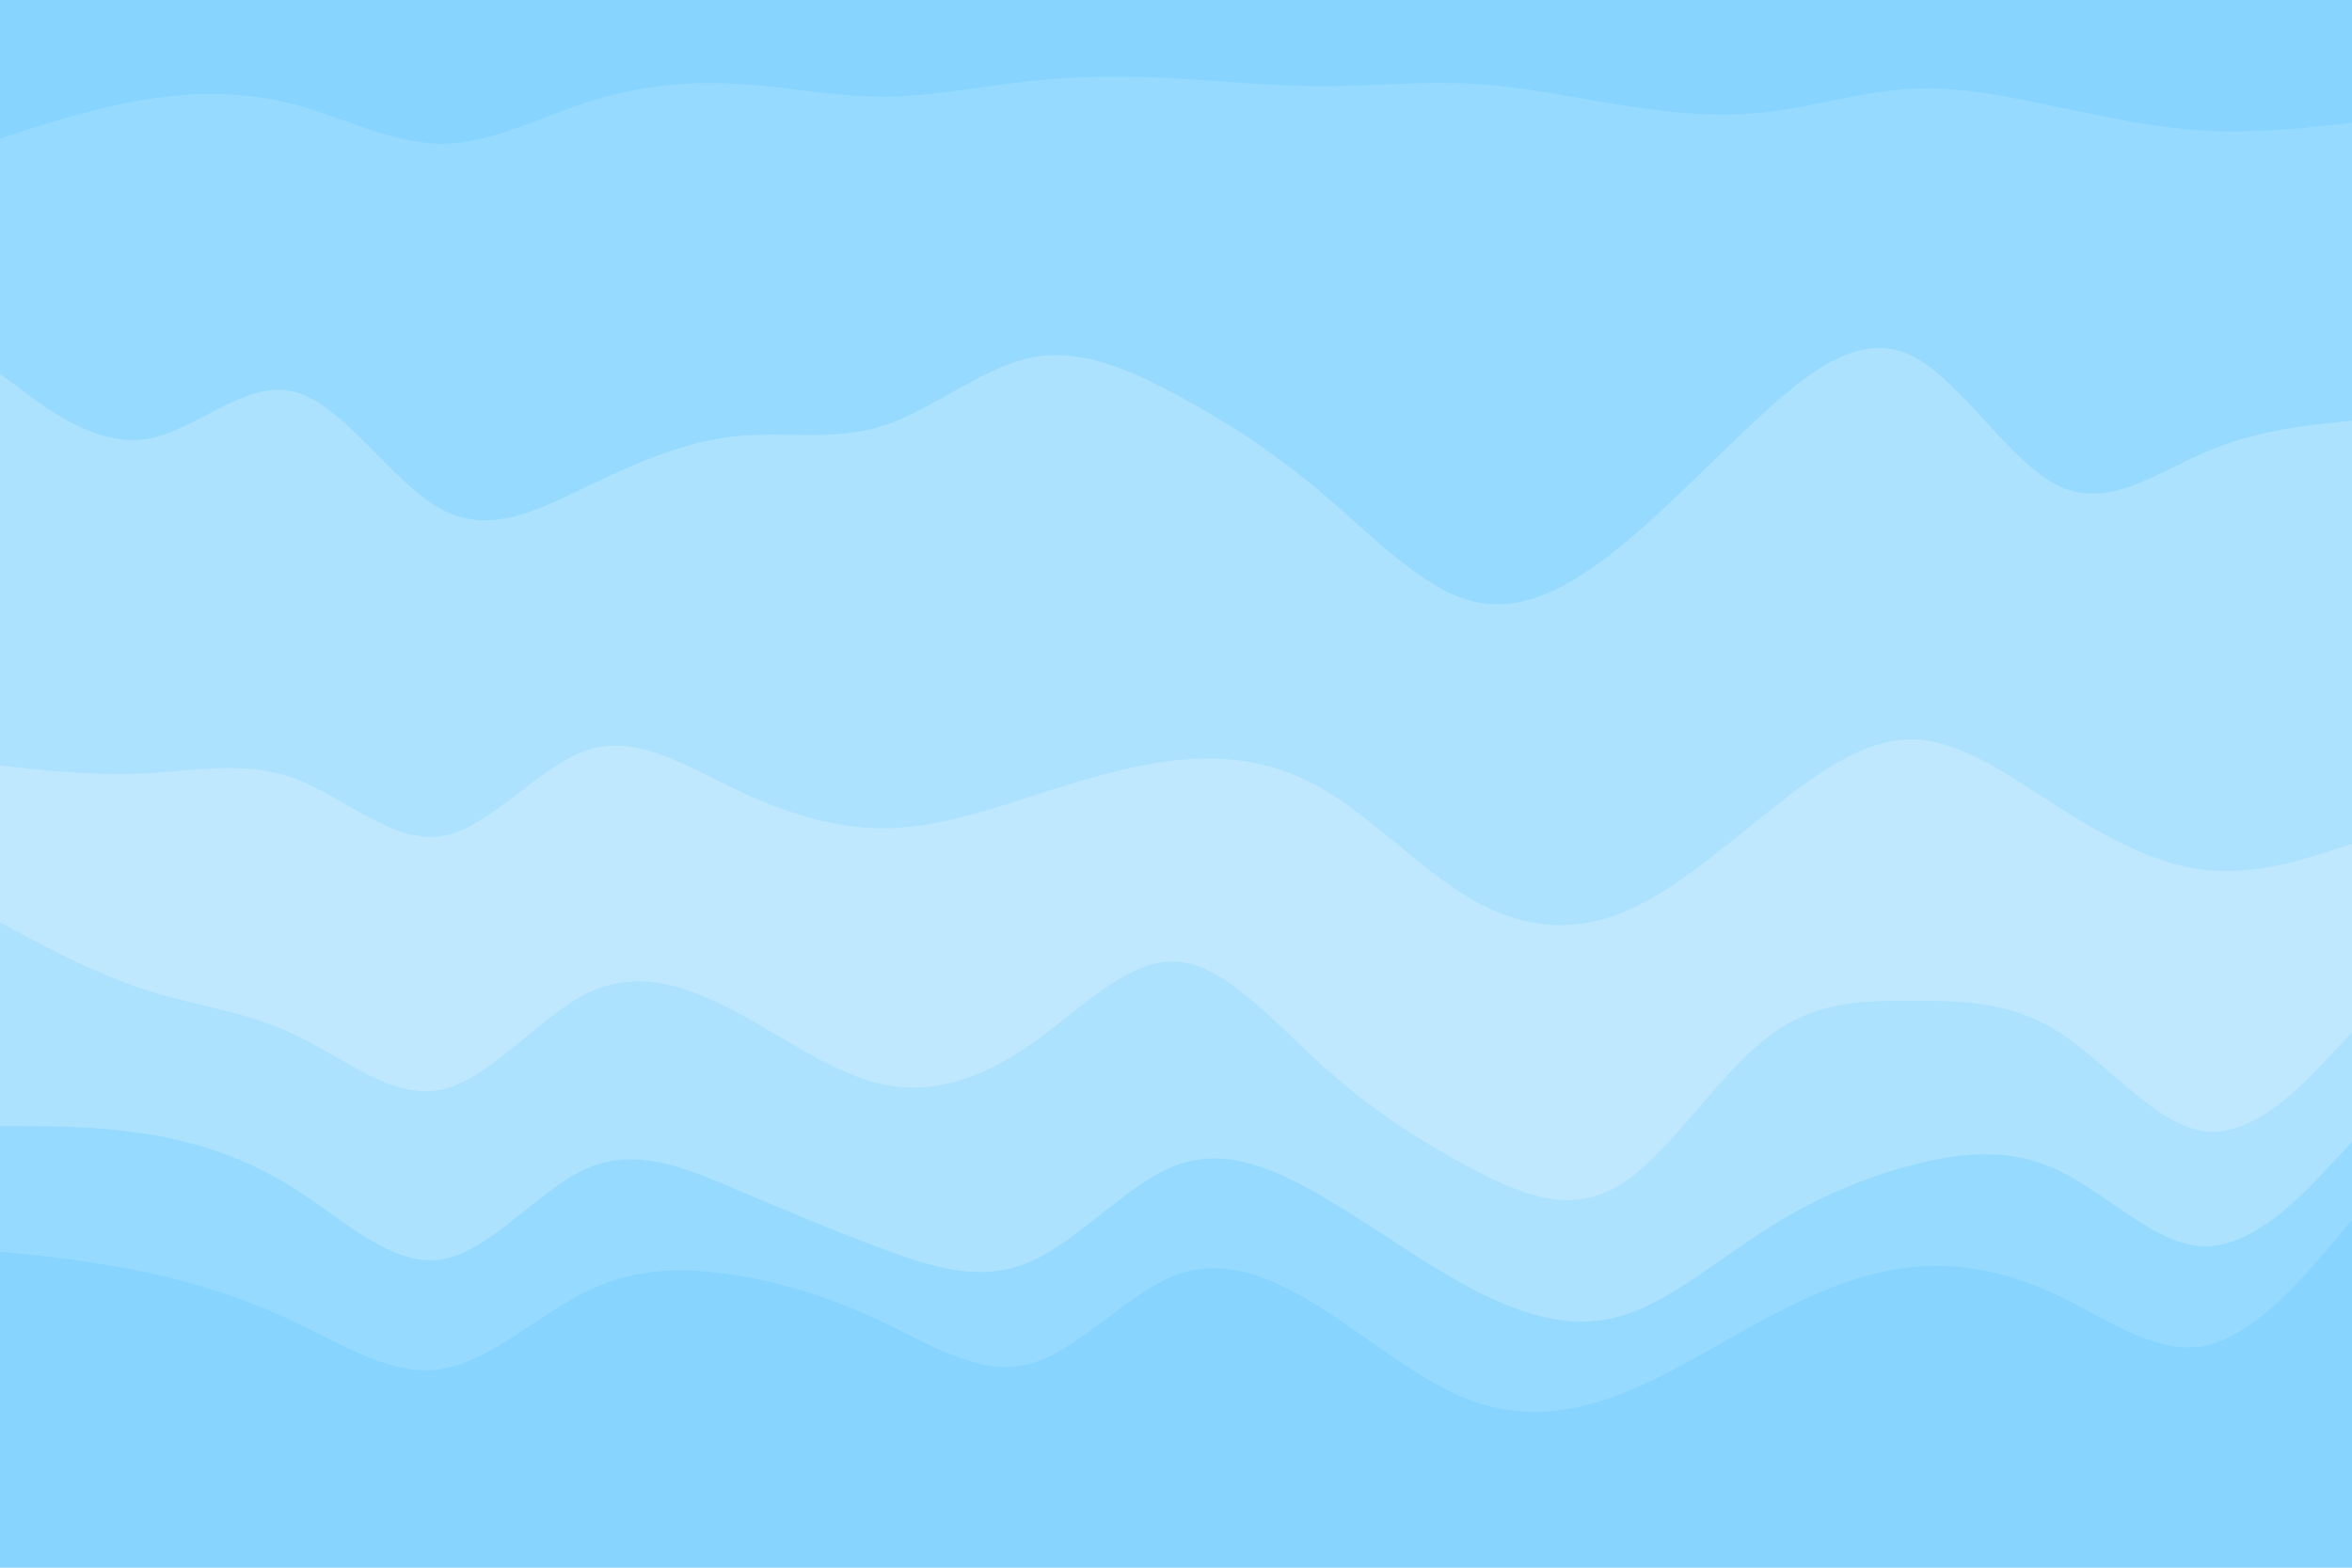 <svg id="visual" viewBox="0 0 900 600" width="900" height="600" xmlns="http://www.w3.org/2000/svg" xmlns:xlink="http://www.w3.org/1999/xlink" version="1.1"><path d="M0 55L9.3 52C18.7 49 37.3 43 56.2 40C75 37 94 37 112.8 42C131.7 47 150.3 57 169 57C187.7 57 206.3 47 225 41C243.7 35 262.3 33 281.2 34C300 35 319 39 337.8 39C356.7 39 375.3 35 394 33C412.7 31 431.3 31 450 32C468.7 33 487.3 35 506.2 35C525 35 544 33 562.8 34C581.7 35 600.3 39 619 42C637.7 45 656.3 47 675 45C693.7 43 712.3 37 731.2 36C750 35 769 39 787.8 43C806.7 47 825.3 51 844 52C862.7 53 881.3 51 890.7 50L900 49L900 0L890.7 0C881.3 0 862.7 0 844 0C825.3 0 806.7 0 787.8 0C769 0 750 0 731.2 0C712.3 0 693.7 0 675 0C656.3 0 637.7 0 619 0C600.3 0 581.7 0 562.8 0C544 0 525 0 506.2 0C487.3 0 468.7 0 450 0C431.3 0 412.7 0 394 0C375.3 0 356.7 0 337.8 0C319 0 300 0 281.2 0C262.3 0 243.7 0 225 0C206.3 0 187.7 0 169 0C150.3 0 131.7 0 112.8 0C94 0 75 0 56.2 0C37.3 0 18.7 0 9.3 0L0 0Z" fill="#86d4ff"></path><path d="M0 145L9.3 152C18.7 159 37.3 173 56.2 170C75 167 94 147 112.8 152C131.7 157 150.3 187 169 197C187.7 207 206.3 197 225 188C243.7 179 262.3 171 281.2 169C300 167 319 171 337.8 165C356.7 159 375.3 143 394 139C412.7 135 431.3 143 450 153C468.7 163 487.3 175 506.2 191C525 207 544 227 562.8 232C581.7 237 600.3 227 619 212C637.7 197 656.3 177 675 160C693.7 143 712.3 129 731.2 138C750 147 769 179 787.8 188C806.7 197 825.3 183 844 175C862.7 167 881.3 165 890.7 164L900 163L900 47L890.7 48C881.3 49 862.7 51 844 50C825.3 49 806.7 45 787.8 41C769 37 750 33 731.2 34C712.3 35 693.7 41 675 43C656.3 45 637.7 43 619 40C600.3 37 581.7 33 562.8 32C544 31 525 33 506.2 33C487.3 33 468.7 31 450 30C431.3 29 412.7 29 394 31C375.3 33 356.7 37 337.8 37C319 37 300 33 281.2 32C262.3 31 243.7 33 225 39C206.3 45 187.7 55 169 55C150.3 55 131.7 45 112.8 40C94 35 75 35 56.2 38C37.3 41 18.7 47 9.3 50L0 53Z" fill="#97daff"></path><path d="M0 295L9.3 296C18.7 297 37.3 299 56.2 298C75 297 94 293 112.8 300C131.7 307 150.3 325 169 322C187.7 319 206.3 295 225 289C243.7 283 262.3 295 281.2 304C300 313 319 319 337.8 319C356.7 319 375.3 313 394 307C412.7 301 431.3 295 450 293C468.7 291 487.3 293 506.2 304C525 315 544 335 562.8 346C581.7 357 600.3 359 619 352C637.7 345 656.3 329 675 314C693.7 299 712.3 285 731.2 285C750 285 769 299 787.8 311C806.7 323 825.3 333 844 335C862.7 337 881.3 331 890.7 328L900 325L900 161L890.7 162C881.3 163 862.7 165 844 173C825.3 181 806.7 195 787.8 186C769 177 750 145 731.2 136C712.3 127 693.7 141 675 158C656.3 175 637.7 195 619 210C600.3 225 581.7 235 562.8 230C544 225 525 205 506.2 189C487.3 173 468.7 161 450 151C431.3 141 412.7 133 394 137C375.3 141 356.7 157 337.8 163C319 169 300 165 281.2 167C262.3 169 243.7 177 225 186C206.3 195 187.7 205 169 195C150.3 185 131.7 155 112.8 150C94 145 75 165 56.2 168C37.3 171 18.7 157 9.3 150L0 143Z" fill="#ade2ff"></path><path d="M0 319L9.3 325C18.7 331 37.3 343 56.2 344C75 345 94 335 112.8 341C131.7 347 150.3 369 169 369C187.7 369 206.3 347 225 339C243.7 331 262.3 337 281.2 345C300 353 319 363 337.8 365C356.7 367 375.3 361 394 351C412.7 341 431.3 327 450 324C468.7 321 487.3 329 506.2 343C525 357 544 377 562.8 388C581.7 399 600.3 401 619 392C637.7 383 656.3 363 675 349C693.7 335 712.3 327 731.2 327C750 327 769 335 787.8 347C806.7 359 825.3 375 844 378C862.7 381 881.3 371 890.7 366L900 361L900 323L890.7 326C881.3 329 862.7 335 844 333C825.3 331 806.7 321 787.8 309C769 297 750 283 731.2 283C712.3 283 693.7 297 675 312C656.3 327 637.7 343 619 350C600.3 357 581.7 355 562.8 344C544 333 525 313 506.2 302C487.3 291 468.7 289 450 291C431.3 293 412.7 299 394 305C375.3 311 356.7 317 337.8 317C319 317 300 311 281.2 302C262.3 293 243.7 281 225 287C206.3 293 187.7 317 169 320C150.3 323 131.7 305 112.8 298C94 291 75 295 56.2 296C37.3 297 18.7 295 9.3 294L0 293Z" fill="#bfe8ff"></path><path d="M0 355L9.3 360C18.7 365 37.3 375 56.2 381C75 387 94 389 112.8 398C131.7 407 150.3 423 169 419C187.7 415 206.3 391 225 382C243.7 373 262.3 379 281.2 389C300 399 319 413 337.8 417C356.7 421 375.3 415 394 402C412.7 389 431.3 369 450 370C468.7 371 487.3 393 506.2 410C525 427 544 439 562.8 449C581.7 459 600.3 467 619 456C637.7 445 656.3 415 675 400C693.7 385 712.3 385 731.2 385C750 385 769 385 787.8 397C806.7 409 825.3 433 844 435C862.7 437 881.3 417 890.7 407L900 397L900 359L890.7 364C881.3 369 862.7 379 844 376C825.3 373 806.7 357 787.8 345C769 333 750 325 731.2 325C712.3 325 693.7 333 675 347C656.3 361 637.7 381 619 390C600.3 399 581.7 397 562.8 386C544 375 525 355 506.2 341C487.3 327 468.7 319 450 322C431.3 325 412.7 339 394 349C375.3 359 356.7 365 337.8 363C319 361 300 351 281.2 343C262.3 335 243.7 329 225 337C206.3 345 187.7 367 169 367C150.3 367 131.7 345 112.8 339C94 333 75 343 56.2 342C37.3 341 18.7 329 9.3 323L0 317Z" fill="#bfe8ff"></path><path d="M0 433L9.3 433C18.7 433 37.3 433 56.2 436C75 439 94 445 112.8 457C131.7 469 150.3 487 169 484C187.7 481 206.3 457 225 449C243.7 441 262.3 449 281.2 457C300 465 319 473 337.8 480C356.7 487 375.3 493 394 485C412.7 477 431.3 455 450 448C468.7 441 487.3 449 506.2 460C525 471 544 485 562.8 495C581.7 505 600.3 511 619 506C637.7 501 656.3 485 675 473C693.7 461 712.3 453 731.2 448C750 443 769 441 787.8 450C806.7 459 825.3 479 844 479C862.7 479 881.3 459 890.7 449L900 439L900 395L890.7 405C881.3 415 862.7 435 844 433C825.3 431 806.7 407 787.8 395C769 383 750 383 731.2 383C712.3 383 693.7 383 675 398C656.3 413 637.7 443 619 454C600.3 465 581.7 457 562.8 447C544 437 525 425 506.2 408C487.3 391 468.7 369 450 368C431.3 367 412.7 387 394 400C375.3 413 356.7 419 337.8 415C319 411 300 397 281.2 387C262.3 377 243.7 371 225 380C206.3 389 187.7 413 169 417C150.3 421 131.7 405 112.8 396C94 387 75 385 56.2 379C37.3 373 18.7 363 9.3 358L0 353Z" fill="#ade2ff"></path><path d="M0 481L9.3 482C18.7 483 37.3 485 56.2 489C75 493 94 499 112.8 508C131.7 517 150.3 529 169 526C187.7 523 206.3 505 225 496C243.7 487 262.3 487 281.2 490C300 493 319 499 337.8 508C356.7 517 375.3 529 394 524C412.7 519 431.3 497 450 490C468.7 483 487.3 491 506.2 503C525 515 544 531 562.8 538C581.7 545 600.3 543 619 536C637.7 529 656.3 517 675 507C693.7 497 712.3 489 731.2 487C750 485 769 489 787.8 498C806.7 507 825.3 521 844 517C862.7 513 881.3 491 890.7 480L900 469L900 437L890.7 447C881.3 457 862.7 477 844 477C825.3 477 806.7 457 787.8 448C769 439 750 441 731.2 446C712.3 451 693.7 459 675 471C656.3 483 637.7 499 619 504C600.3 509 581.7 503 562.8 493C544 483 525 469 506.2 458C487.3 447 468.7 439 450 446C431.3 453 412.7 475 394 483C375.3 491 356.7 485 337.8 478C319 471 300 463 281.2 455C262.3 447 243.7 439 225 447C206.3 455 187.7 479 169 482C150.3 485 131.7 467 112.8 455C94 443 75 437 56.2 434C37.3 431 18.7 431 9.3 431L0 431Z" fill="#97daff"></path><path d="M0 601L9.3 601C18.7 601 37.3 601 56.2 601C75 601 94 601 112.8 601C131.7 601 150.3 601 169 601C187.7 601 206.3 601 225 601C243.7 601 262.3 601 281.2 601C300 601 319 601 337.8 601C356.7 601 375.3 601 394 601C412.7 601 431.3 601 450 601C468.7 601 487.3 601 506.2 601C525 601 544 601 562.8 601C581.7 601 600.3 601 619 601C637.7 601 656.3 601 675 601C693.7 601 712.3 601 731.2 601C750 601 769 601 787.8 601C806.7 601 825.3 601 844 601C862.7 601 881.3 601 890.7 601L900 601L900 467L890.7 478C881.3 489 862.7 511 844 515C825.3 519 806.7 505 787.8 496C769 487 750 483 731.2 485C712.3 487 693.7 495 675 505C656.3 515 637.7 527 619 534C600.3 541 581.7 543 562.8 536C544 529 525 513 506.2 501C487.3 489 468.7 481 450 488C431.3 495 412.7 517 394 522C375.3 527 356.7 515 337.8 506C319 497 300 491 281.2 488C262.3 485 243.7 485 225 494C206.3 503 187.7 521 169 524C150.3 527 131.7 515 112.8 506C94 497 75 491 56.2 487C37.3 483 18.7 481 9.3 480L0 479Z" fill="#86d4ff"></path></svg>